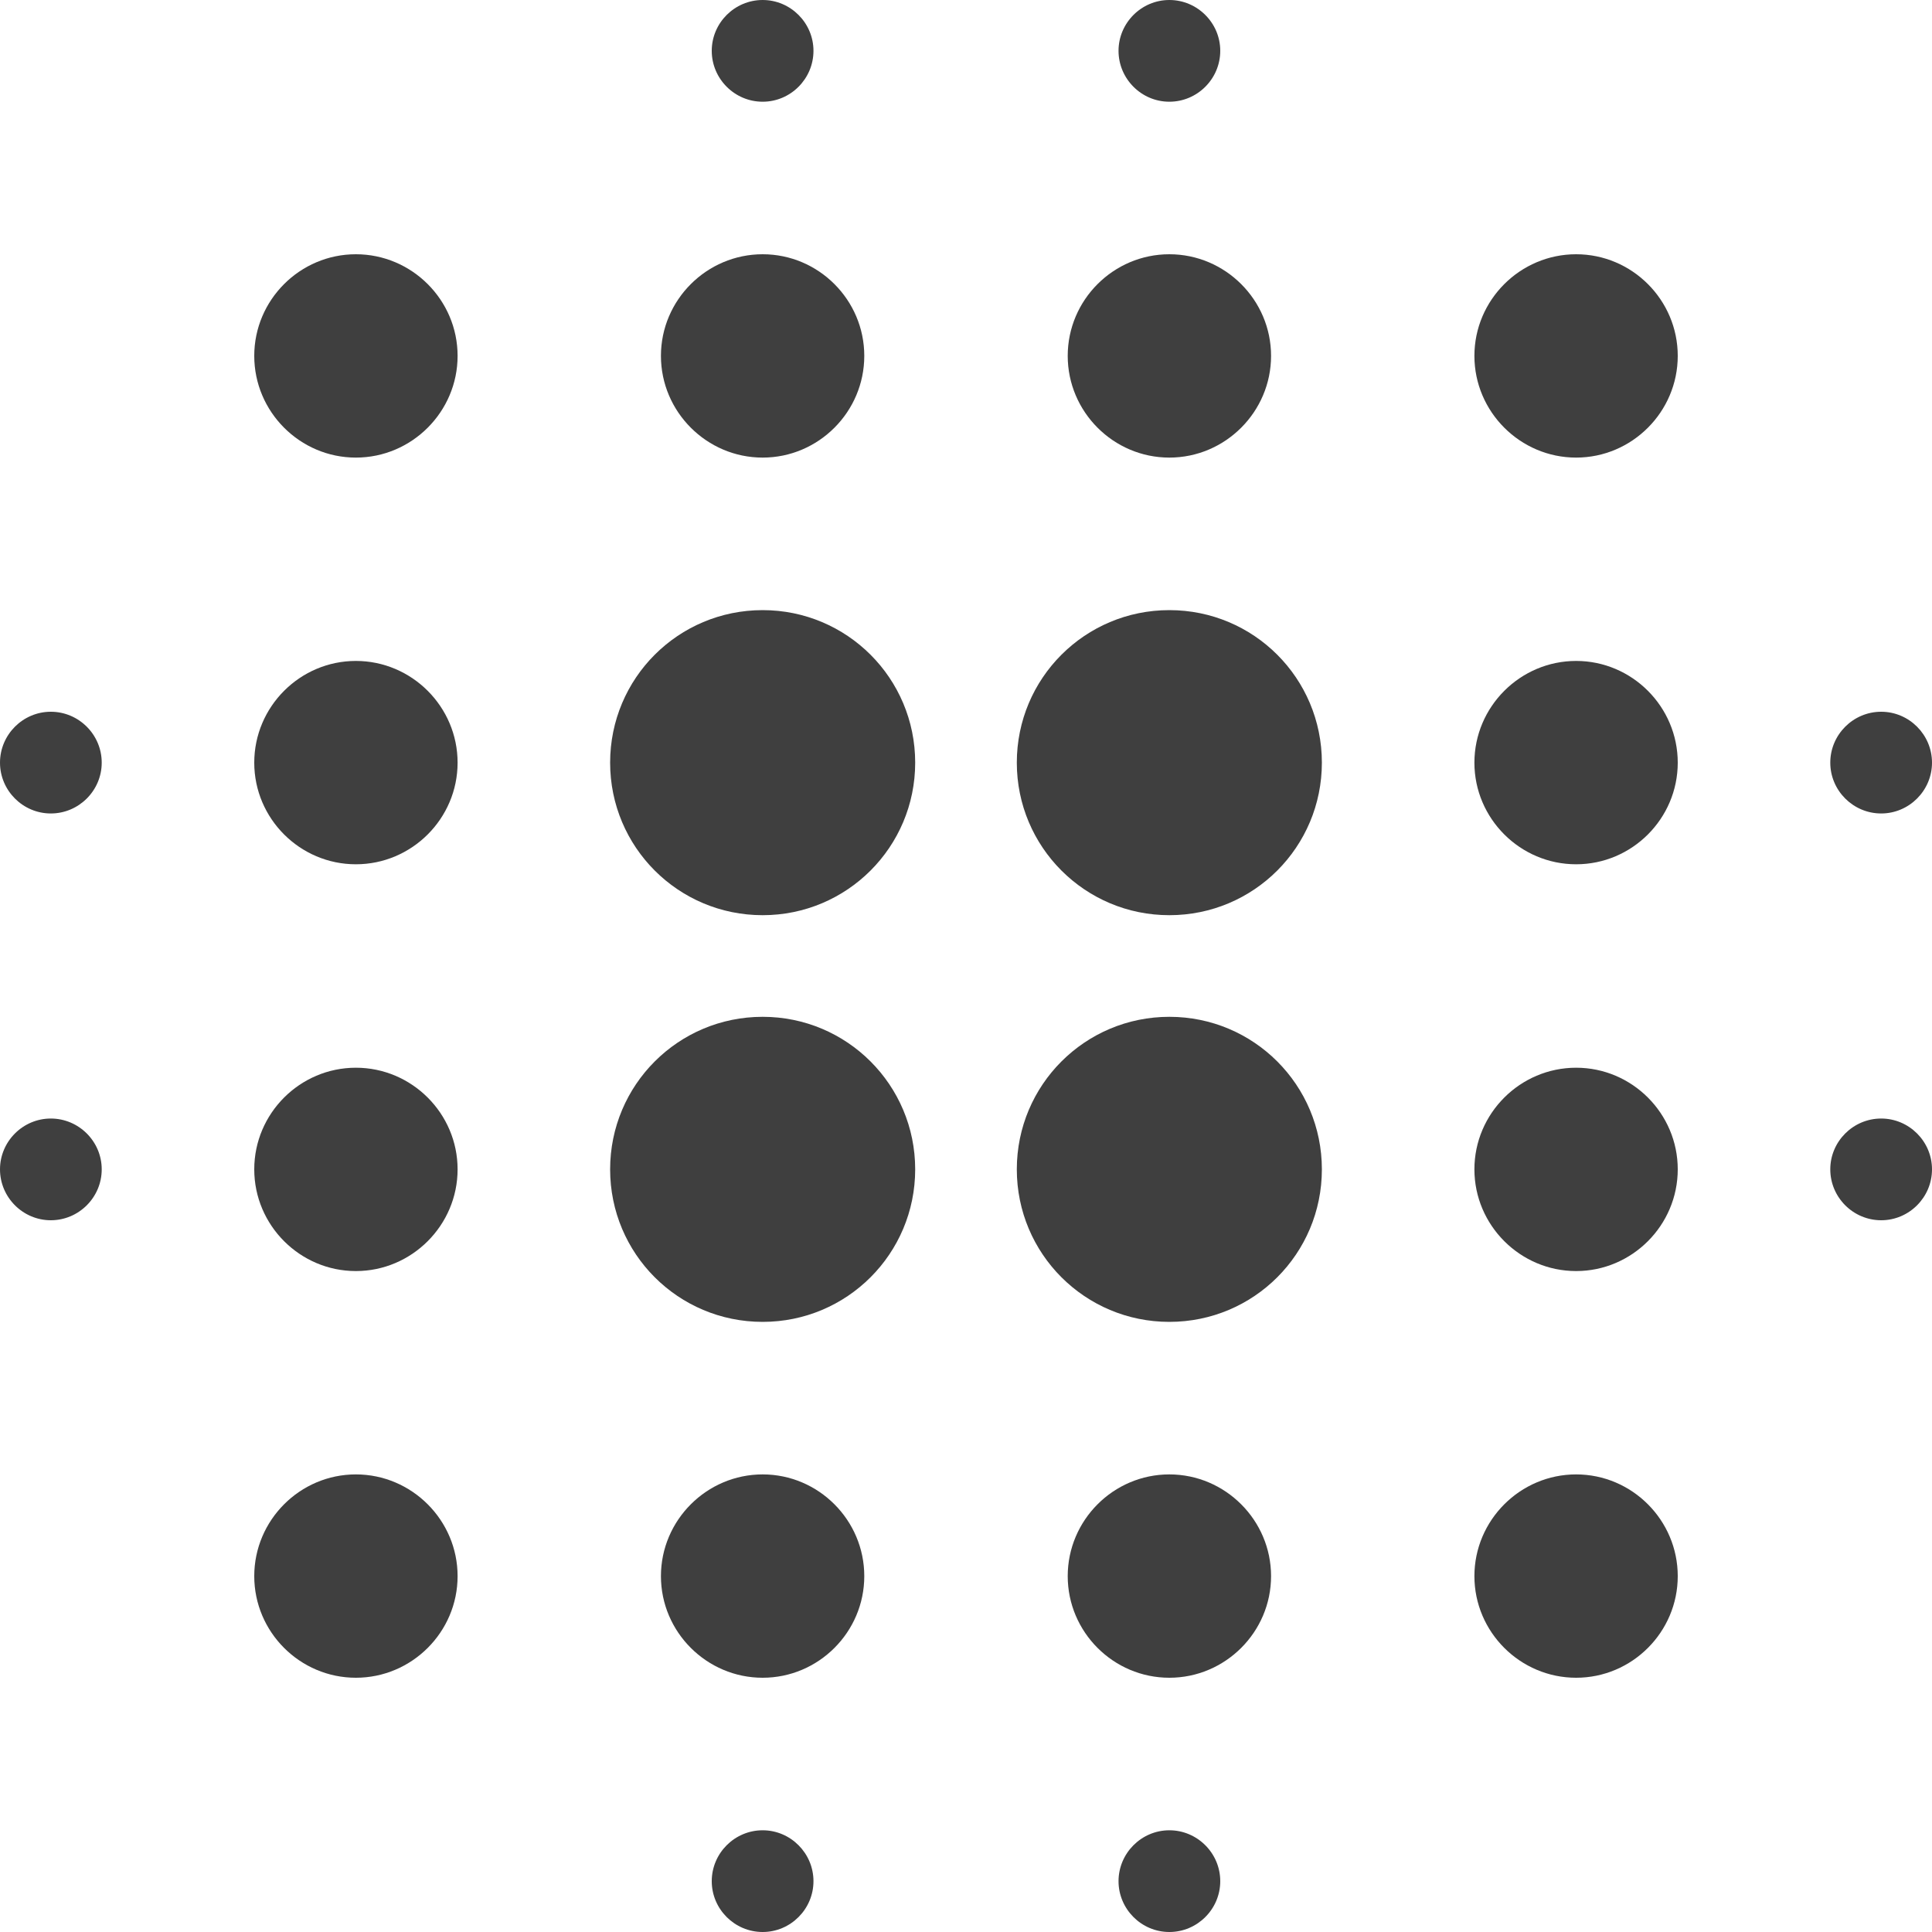 <?xml version="1.0" encoding="UTF-8"?>
<svg viewBox="0 0 20 20" version="1.1" xmlns="http://www.w3.org/2000/svg" xmlns:xlink="http://www.w3.org/1999/xlink">
    <!-- Generator: Sketch 61.2 (89653) - https://sketch.com -->
    <title>Dark / 20 / color-cloud@svg</title>
    <desc>Created with Sketch.</desc>
    <g id="Dark-/-20-/-color-cloud" stroke="none" stroke-width="1" fill="none" fill-rule="evenodd">
        <g id="Group" fill="#3F3F3F" fill-rule="nonzero">
            <path d="M3.684,11.053 C3.105,11.053 2.632,11.526 2.632,12.105 C2.632,12.684 3.105,13.158 3.684,13.158 C4.263,13.158 4.737,12.684 4.737,12.105 C4.737,11.526 4.263,11.053 3.684,11.053 Z M3.684,15.263 C3.105,15.263 2.632,15.737 2.632,16.316 C2.632,16.895 3.105,17.368 3.684,17.368 C4.263,17.368 4.737,16.895 4.737,16.316 C4.737,15.737 4.263,15.263 3.684,15.263 Z M3.684,6.842 C3.105,6.842 2.632,7.316 2.632,7.895 C2.632,8.474 3.105,8.947 3.684,8.947 C4.263,8.947 4.737,8.474 4.737,7.895 C4.737,7.316 4.263,6.842 3.684,6.842 Z M0.526,7.368 C0.237,7.368 0,7.605 0,7.895 C0,8.184 0.237,8.421 0.526,8.421 C0.816,8.421 1.053,8.184 1.053,7.895 C1.053,7.605 0.816,7.368 0.526,7.368 Z M3.684,2.632 C3.105,2.632 2.632,3.105 2.632,3.684 C2.632,4.263 3.105,4.737 3.684,4.737 C4.263,4.737 4.737,4.263 4.737,3.684 C4.737,3.105 4.263,2.632 3.684,2.632 Z M19.474,8.421 C19.763,8.421 20,8.184 20,7.895 C20,7.605 19.763,7.368 19.474,7.368 C19.184,7.368 18.947,7.605 18.947,7.895 C18.947,8.184 19.184,8.421 19.474,8.421 Z M12.105,4.737 C12.684,4.737 13.158,4.263 13.158,3.684 C13.158,3.105 12.684,2.632 12.105,2.632 C11.526,2.632 11.053,3.105 11.053,3.684 C11.053,4.263 11.526,4.737 12.105,4.737 Z M12.105,1.053 C12.395,1.053 12.632,0.816 12.632,0.526 C12.632,0.237 12.395,0 12.105,0 C11.816,0 11.579,0.237 11.579,0.526 C11.579,0.816 11.816,1.053 12.105,1.053 Z M0.526,11.579 C0.237,11.579 0,11.816 0,12.105 C0,12.395 0.237,12.632 0.526,12.632 C0.816,12.632 1.053,12.395 1.053,12.105 C1.053,11.816 0.816,11.579 0.526,11.579 Z M7.895,18.947 C7.605,18.947 7.368,19.184 7.368,19.474 C7.368,19.763 7.605,20 7.895,20 C8.184,20 8.421,19.763 8.421,19.474 C8.421,19.184 8.184,18.947 7.895,18.947 Z M7.895,1.053 C8.184,1.053 8.421,0.816 8.421,0.526 C8.421,0.237 8.184,0 7.895,0 C7.605,0 7.368,0.237 7.368,0.526 C7.368,0.816 7.605,1.053 7.895,1.053 Z M7.895,4.737 C8.474,4.737 8.947,4.263 8.947,3.684 C8.947,3.105 8.474,2.632 7.895,2.632 C7.316,2.632 6.842,3.105 6.842,3.684 C6.842,4.263 7.316,4.737 7.895,4.737 Z M7.895,10.526 C7.021,10.526 6.316,11.232 6.316,12.105 C6.316,12.979 7.021,13.684 7.895,13.684 C8.768,13.684 9.474,12.979 9.474,12.105 C9.474,11.232 8.768,10.526 7.895,10.526 Z M16.316,11.053 C15.737,11.053 15.263,11.526 15.263,12.105 C15.263,12.684 15.737,13.158 16.316,13.158 C16.895,13.158 17.368,12.684 17.368,12.105 C17.368,11.526 16.895,11.053 16.316,11.053 Z M16.316,15.263 C15.737,15.263 15.263,15.737 15.263,16.316 C15.263,16.895 15.737,17.368 16.316,17.368 C16.895,17.368 17.368,16.895 17.368,16.316 C17.368,15.737 16.895,15.263 16.316,15.263 Z M16.316,6.842 C15.737,6.842 15.263,7.316 15.263,7.895 C15.263,8.474 15.737,8.947 16.316,8.947 C16.895,8.947 17.368,8.474 17.368,7.895 C17.368,7.316 16.895,6.842 16.316,6.842 Z M16.316,2.632 C15.737,2.632 15.263,3.105 15.263,3.684 C15.263,4.263 15.737,4.737 16.316,4.737 C16.895,4.737 17.368,4.263 17.368,3.684 C17.368,3.105 16.895,2.632 16.316,2.632 Z M19.474,11.579 C19.184,11.579 18.947,11.816 18.947,12.105 C18.947,12.395 19.184,12.632 19.474,12.632 C19.763,12.632 20,12.395 20,12.105 C20,11.816 19.763,11.579 19.474,11.579 Z M12.105,15.263 C11.526,15.263 11.053,15.737 11.053,16.316 C11.053,16.895 11.526,17.368 12.105,17.368 C12.684,17.368 13.158,16.895 13.158,16.316 C13.158,15.737 12.684,15.263 12.105,15.263 Z M12.105,18.947 C11.816,18.947 11.579,19.184 11.579,19.474 C11.579,19.763 11.816,20 12.105,20 C12.395,20 12.632,19.763 12.632,19.474 C12.632,19.184 12.395,18.947 12.105,18.947 Z M7.895,6.316 C7.021,6.316 6.316,7.021 6.316,7.895 C6.316,8.768 7.021,9.474 7.895,9.474 C8.768,9.474 9.474,8.768 9.474,7.895 C9.474,7.021 8.768,6.316 7.895,6.316 Z M7.895,15.263 C7.316,15.263 6.842,15.737 6.842,16.316 C6.842,16.895 7.316,17.368 7.895,17.368 C8.474,17.368 8.947,16.895 8.947,16.316 C8.947,15.737 8.474,15.263 7.895,15.263 Z M12.105,10.526 C11.232,10.526 10.526,11.232 10.526,12.105 C10.526,12.979 11.232,13.684 12.105,13.684 C12.979,13.684 13.684,12.979 13.684,12.105 C13.684,11.232 12.979,10.526 12.105,10.526 Z M12.105,6.316 C11.232,6.316 10.526,7.021 10.526,7.895 C10.526,8.768 11.232,9.474 12.105,9.474 C12.979,9.474 13.684,8.768 13.684,7.895 C13.684,7.021 12.979,6.316 12.105,6.316 Z" id="Shape"></path>
        </g>
    </g>
</svg>